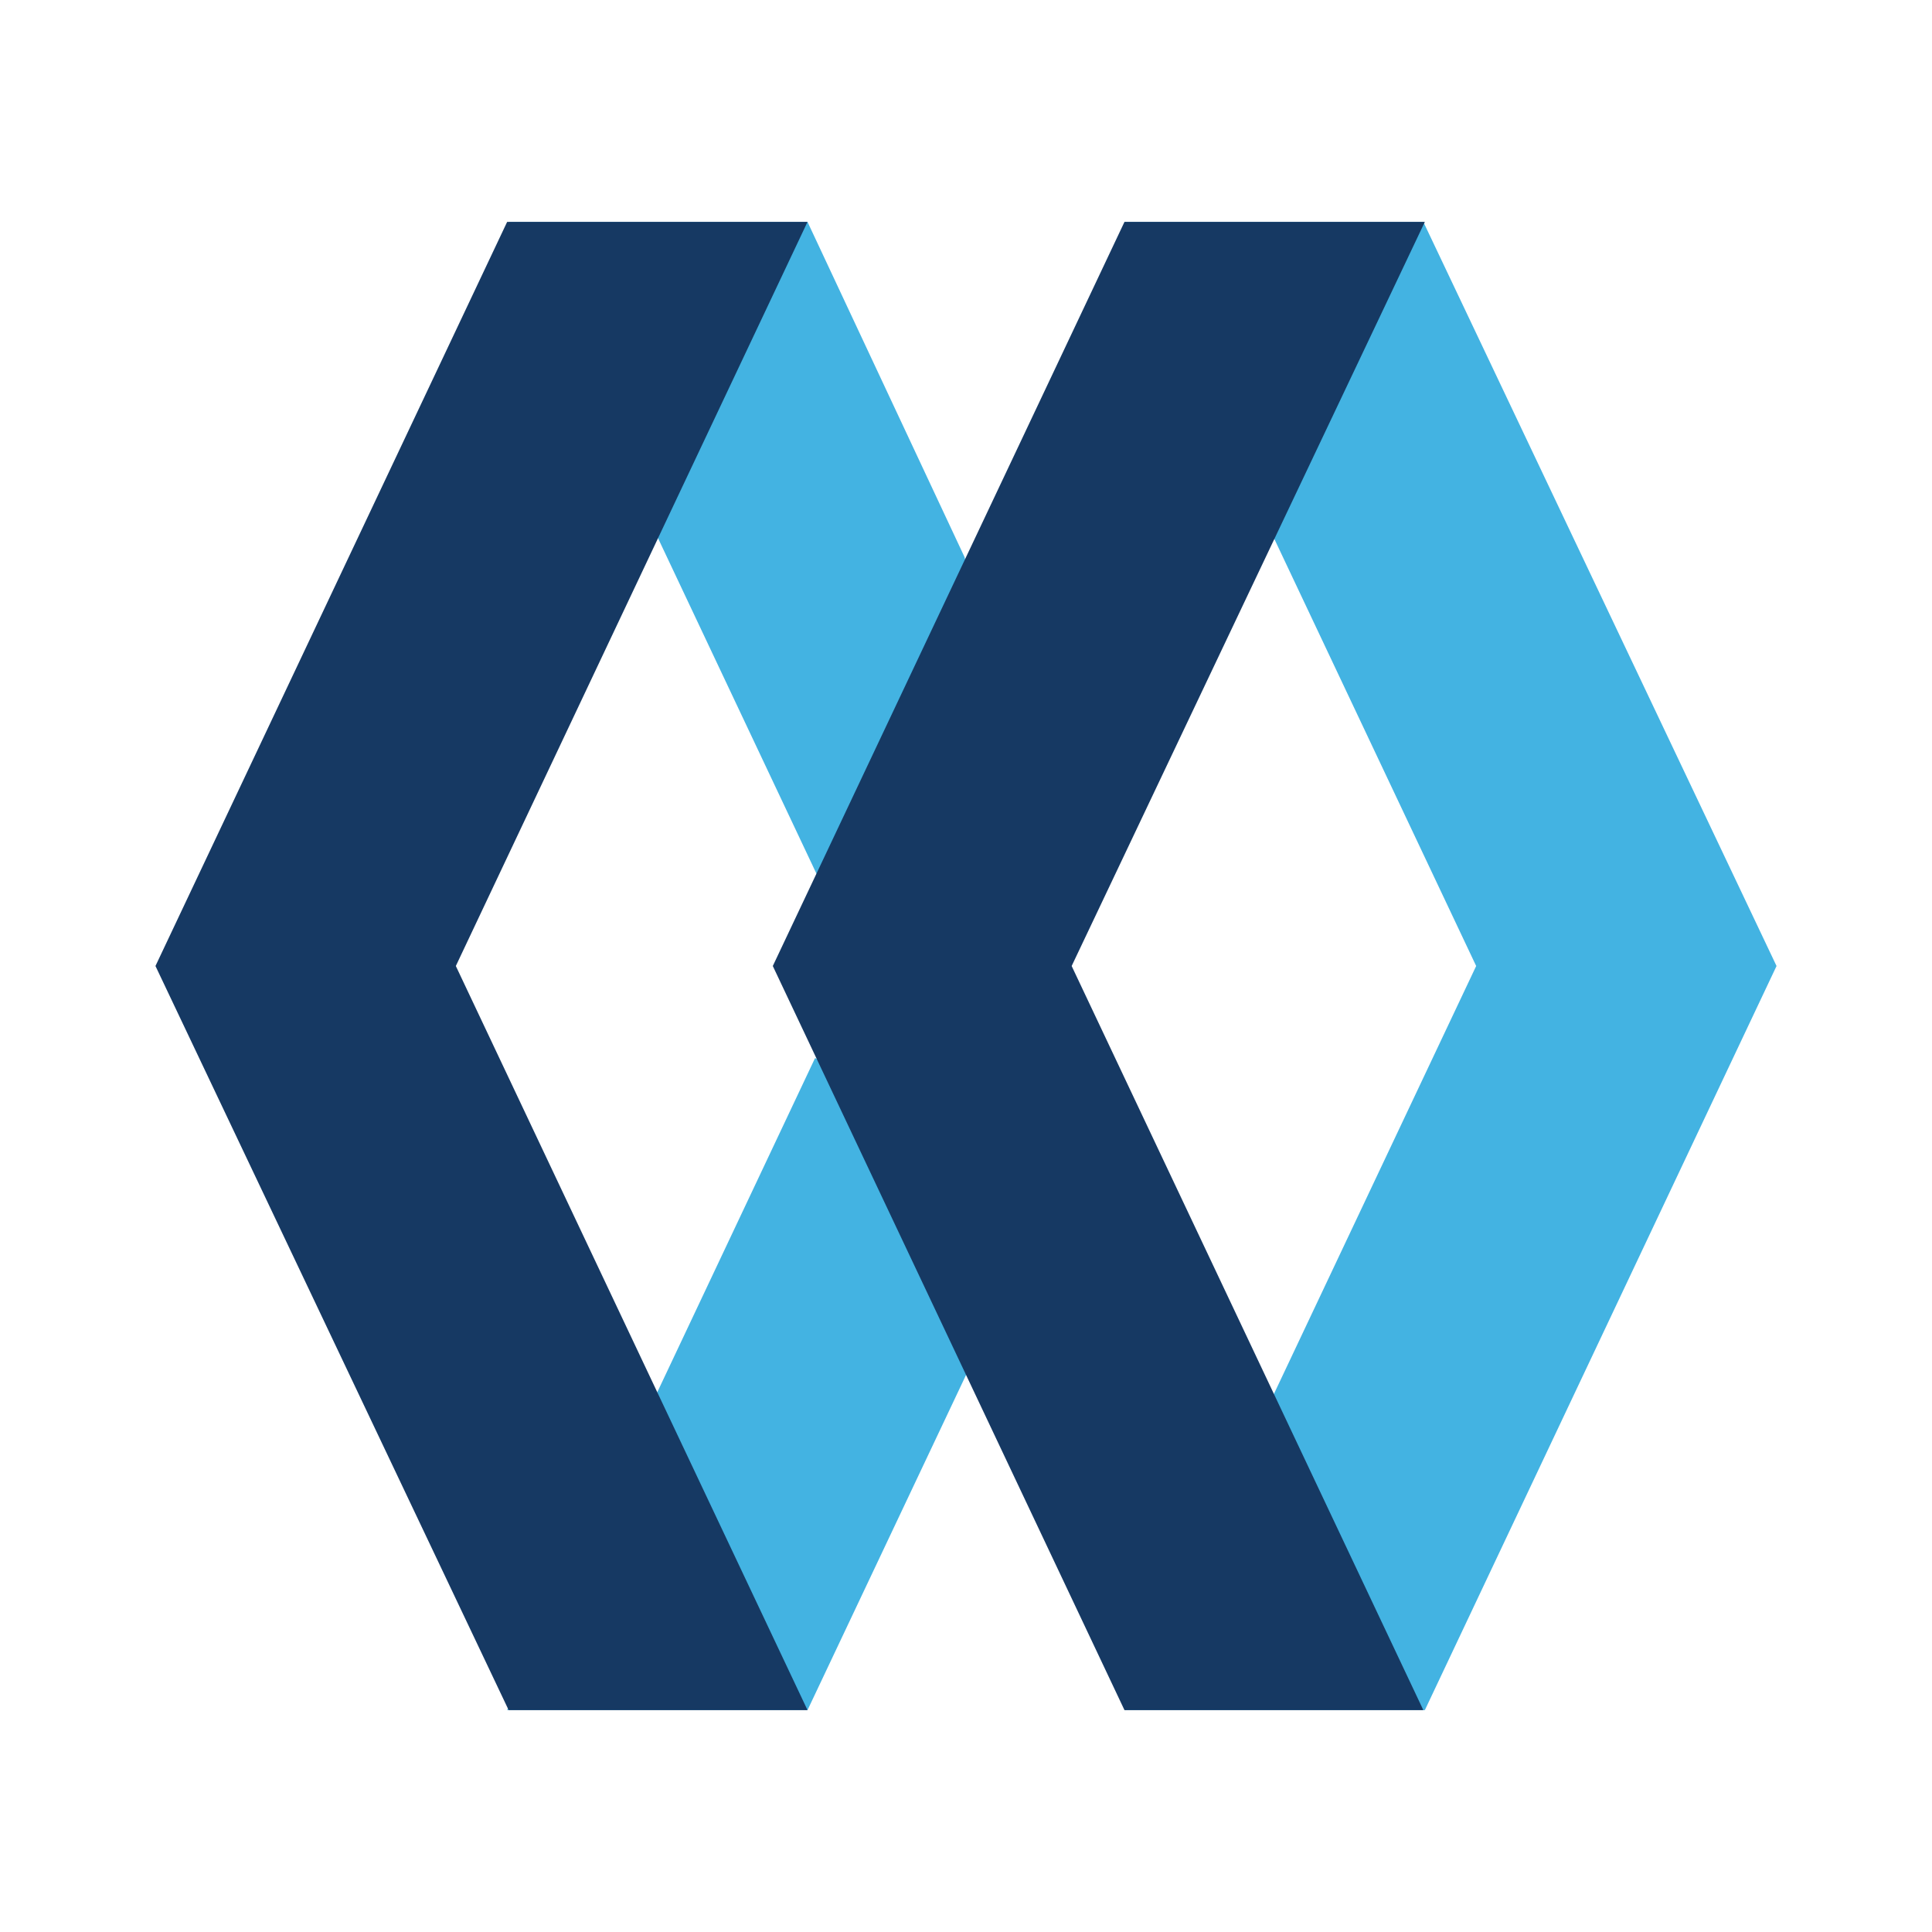 <?xml version="1.0" encoding="utf-8"?>
<!-- Generator: Adobe Illustrator 22.0.1, SVG Export Plug-In . SVG Version: 6.00 Build 0)  -->
<svg version="1.1" id="Layer_1" xmlns="http://www.w3.org/2000/svg" xmlns:xlink="http://www.w3.org/1999/xlink" x="0px" y="0px"
	 viewBox="0 0 128 128" style="enable-background:new 0 0 128 128;" xml:space="preserve">
<style type="text/css">
	.st0{fill:#43B3E2;}
	.st1{fill:#163963;}
</style>
<title>Group</title>
<desc>Created with Sketch.</desc>
<g>
	<path class="st0" d="M94.3,14.7L117.7,64l-23.3,49.3H74.5L97.8,64L74.5,14.7H94.3L94.3,14.7z M56.5,56.6l8.4-16l-1-3.7L53.5,14.7
		H33.7l20.4,43.2L56.5,56.6L56.5,56.6z M64,87.8l-7.3-16.4l-2.7-1.3l-20.4,43.2h19.9L64,91.1L64,87.8L64,87.8z"/>
	<path class="st1" d="M74.5,113.3L51.2,64l23.3-49.3h19.9L71,64l23.3,49.3H74.5z M33.7,113.3L10.3,64l23.3-49.3h19.9L30.2,64
		l23.3,49.3H33.7L33.7,113.3z"/>
</g>
</svg>

